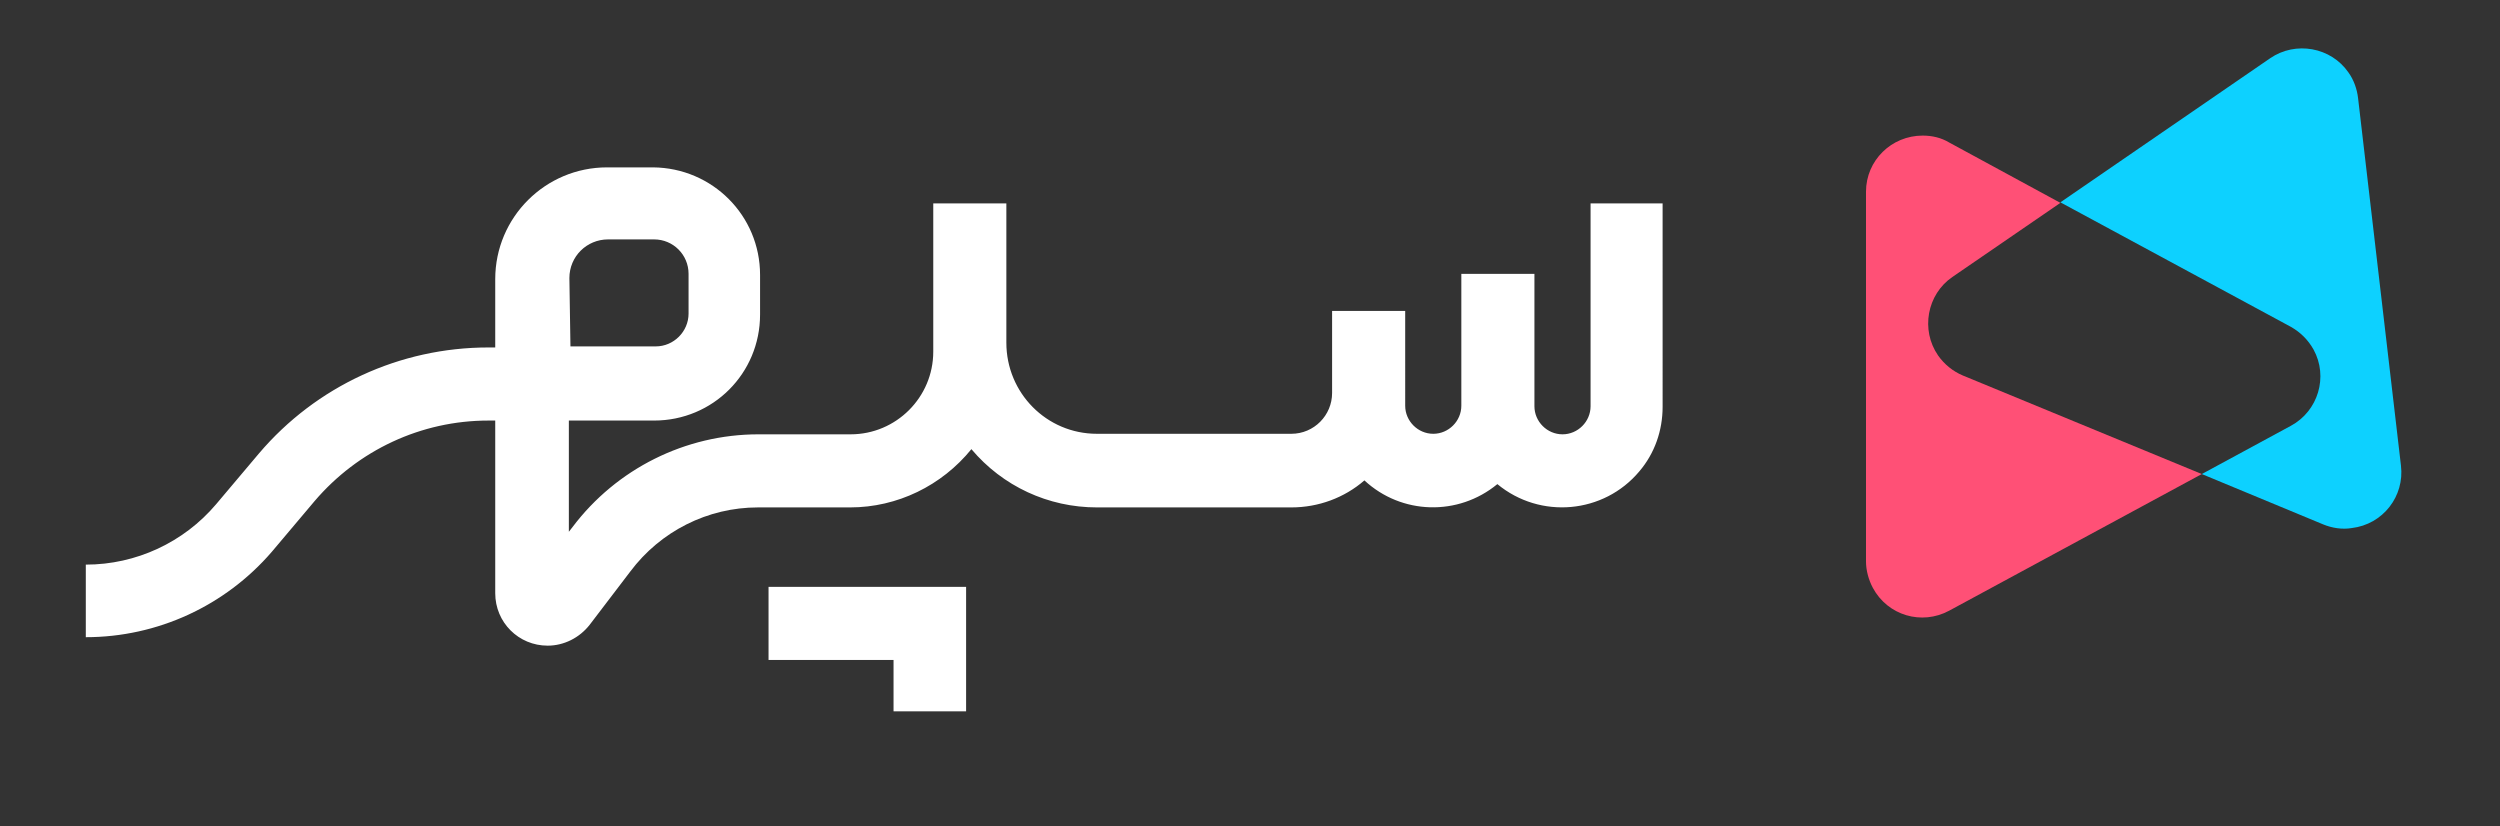 <?xml version="1.0" encoding="utf-8"?>
<!-- Generator: Adobe Illustrator 25.2.0, SVG Export Plug-In . SVG Version: 6.00 Build 0)  -->
<svg version="1.1" id="Layer_1" xmlns="http://www.w3.org/2000/svg" xmlns:xlink="http://www.w3.org/1999/xlink" x="0px" y="0px"
	 viewBox="0 0 472 156" style="enable-background:new 0 0 472 156;" xml:space="preserve">
<rect x="0" y="0" width="472" height="156" fill="#333333" stroke="none"/>
<style type="text/css">
	.st0{fill:#0DD1FF;}
	.st1{fill:#FF5076;}
	.st2{fill:#FFFFFF;}
</style>
<g id="Layer_2_1_">
	<g id="Layer_1-2">
		<path class="st0" d="M438.6,99l-22.9-9.5l16.8-9.1c5.2-2.8,7.1-9.3,4.3-14.4c-1-1.8-2.5-3.3-4.3-4.3L389,38.2L428.6,11
			c4.8-3.3,11.5-2.1,14.8,2.7c1,1.4,1.6,3.1,1.8,4.8l8.1,69.4c0.7,5.8-3.4,11.1-9.3,11.8C442.2,100,440.3,99.7,438.6,99z"/>
		<path class="st1" d="M415.7,89.5L368,115.3c-5.2,2.8-11.6,0.9-14.4-4.3c-0.8-1.5-1.3-3.3-1.3-5V36.2c0-5.9,4.8-10.6,10.7-10.6
			c1.8,0,3.5,0.4,5,1.3l21,11.4l-20.4,14c-4.8,3.3-6,10-2.7,14.8c1.2,1.7,2.8,3,4.7,3.8L415.7,89.5z"/>
		<path class="st2" d="M300.3,38.4v38.3c0,2.9-2.4,5.3-5.3,5.3s-5.3-2.4-5.3-5.3v-25h-13.8v24.9c0,2.9-2.4,5.3-5.3,5.3
			s-5.3-2.4-5.3-5.3V58.7h-13.8v15.5c0,4.2-3.4,7.7-7.7,7.7l0,0h-36.7c-9.5,0-17.1-7.7-17.1-17.2V38.4h-13.8v28
			c0,8.6-7,15.6-15.6,15.6h-17.4c-13.8,0-26.8,6.5-35.1,17.5l-0.7,0.9v-21h16.1c11.1,0,20-8.9,20-20l0,0v-7.5
			c0-11.2-9-20.2-20.2-20.3h-8.7c-11.6,0-21.1,9.4-21.1,21.1v12.9h-1.3c-16.7,0-32.5,7.3-43.3,20l-8.1,9.6
			c-6.1,7.2-15.1,11.4-24.6,11.4v13.7c13.5,0,26.3-5.9,35.1-16.1l8.1-9.6c8.2-9.6,20.1-15.2,32.8-15.2h1.3V112
			c0,5.5,4.4,9.9,9.9,9.9c3.1,0,6-1.5,7.9-3.9l7.7-10.1c5.7-7.6,14.6-12.1,24.1-12.1h17.4c8.9,0,17.3-4.1,22.9-11
			c5.9,7,14.5,11,23.7,11h36.7c5.1,0,10-1.8,13.8-5.1c7,6.5,17.7,6.8,25.1,0.7c8.1,6.7,20.1,5.6,26.8-2.4c2.9-3.4,4.4-7.7,4.4-12.2
			V38.4H300.3z M107.5,52.5c0-4.1,3.3-7.3,7.3-7.3h8.7c3.6,0,6.5,2.9,6.5,6.5v7.5c0,3.4-2.8,6.2-6.2,6.2l0,0h-16.1L107.5,52.5z"/>
		<polygon class="st2" points="145.1,124.6 168.7,124.6 168.7,134.3 182.4,134.3 182.4,110.8 145.1,110.8 		"/>
	</g>
</g>
</svg>
